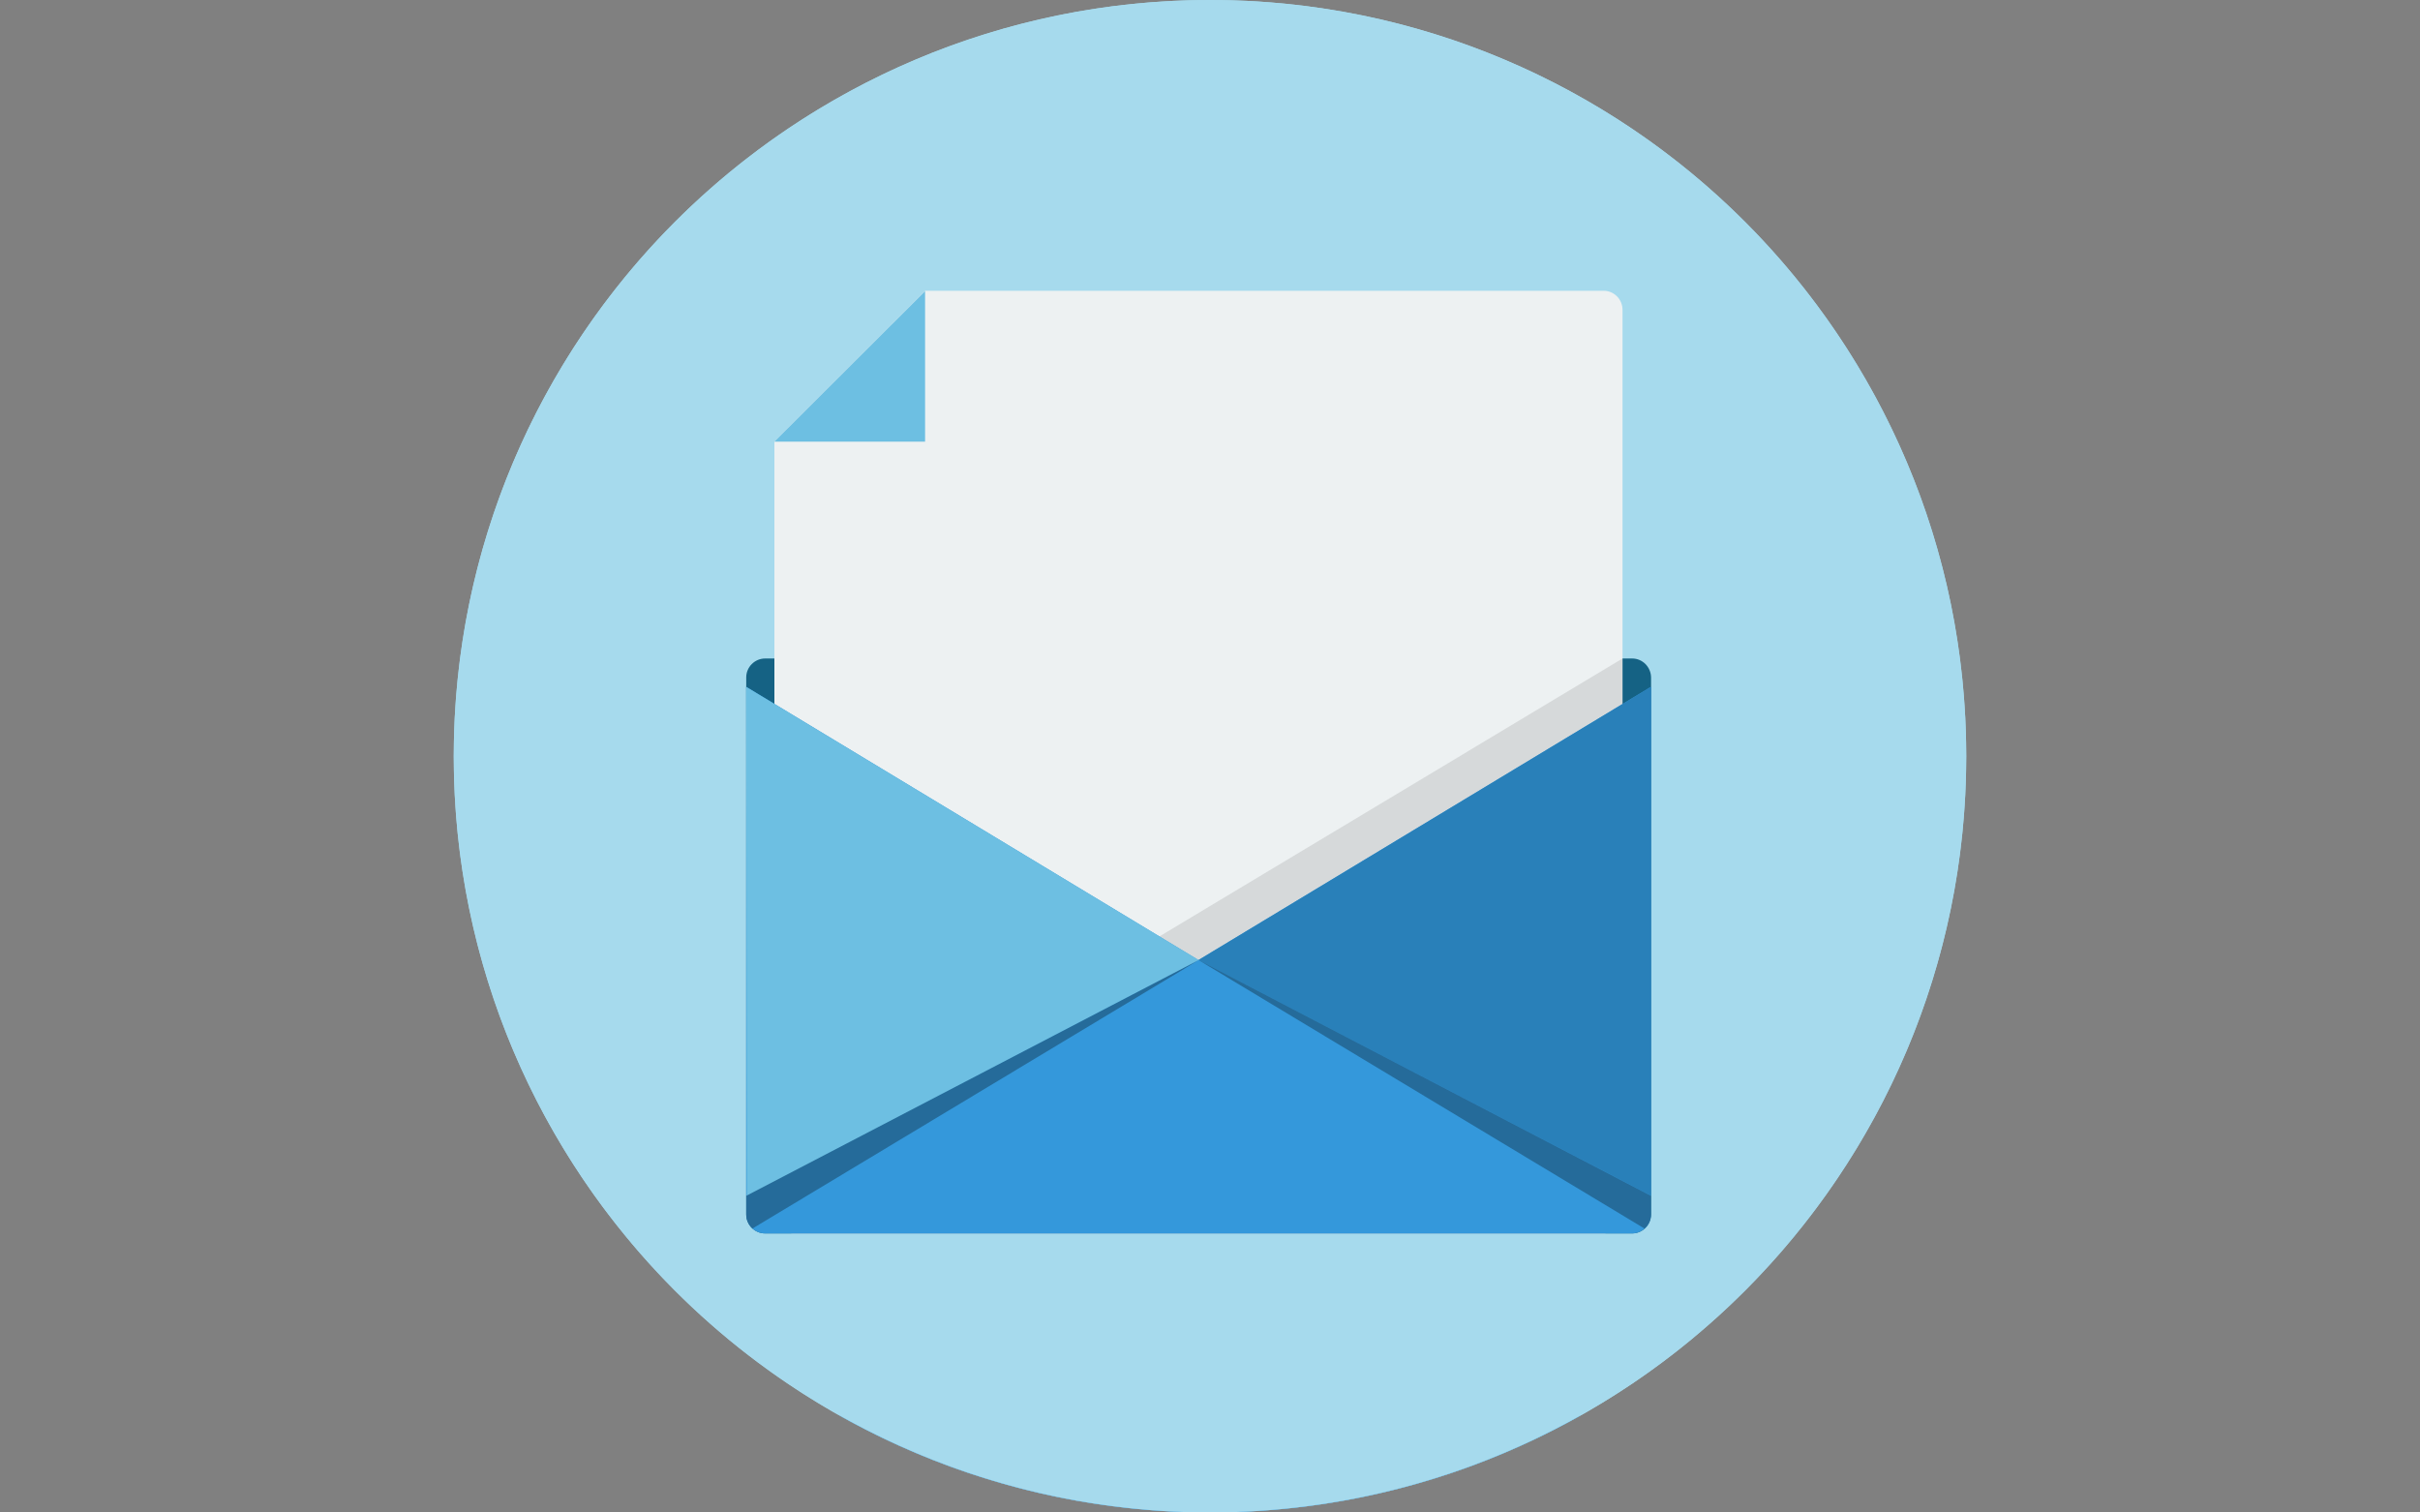 <?xml version="1.0" encoding="utf-8"?>
<!-- Generator: Adobe Illustrator 17.1.0, SVG Export Plug-In . SVG Version: 6.00 Build 0)  -->
<!DOCTYPE svg PUBLIC "-//W3C//DTD SVG 1.1//EN" "http://www.w3.org/Graphics/SVG/1.1/DTD/svg11.dtd">
<svg version="1.1" id="Layer_1" xmlns="http://www.w3.org/2000/svg" xmlns:xlink="http://www.w3.org/1999/xlink" x="0px" y="0px"
	 viewBox="0 0 1280 800" enable-background="new 0 0 1280 800" xml:space="preserve">
<rect x="0" y="0" width="1280" height="800" fill="#808080" stroke="none"/>
<path fill="#A6DAED" d="M640,0c220.8,0,400,179.2,400,400S860.8,800,640,800S240,620.8,240,400S419.2,0,640,0z"/>
<g>
	<g>
		<defs>
			<circle id="SVGID_1_" cx="640" cy="400" r="400"/>
		</defs>
		<clipPath id="SVGID_2_">
			<use xlink:href="#SVGID_1_"  overflow="visible"/>
		</clipPath>
		<g clip-path="url(#SVGID_2_)">
			<path fill="#3498DB" d="M600,488h80c88,0,160,72,160,160v64c0,88-72,160-160,160h-80c-88,0-160-72-160-160v-64
				C440,560,512,488,600,488z"/>
			<path fill="#F0F5F7" d="M639.2,640c-16,0-31.2,12-31.2,25.6c0,5.6,4,9.6,9.6,9.6c6.4,0,9.6-4,11.2-8c1.6-4,3.2-8,10.4-8
				c6.4,0,11.2,3.2,11.2,8.8c0,4.8-5.6,6.4-10.4,10.4c-5.6,4-12,9.6-12,17.6c0,4.8,3.2,9.6,9.6,9.6c7.2,0,8.8-4,9.6-7.2
				c0.8-1.6,0.8-2.4,1.6-3.2c0.8-1.6,3.2-3.2,6.4-4.8c2.4,0,12.8-7.2,16.8-23.2C676,647.2,654.4,640,639.2,640z M638.4,712.8
				c-6.4,0-11.2,4.8-11.2,11.2s4.8,11.2,11.2,11.2s11.2-4.8,11.2-11.2S644,712.8,638.4,712.8z"/>
			<path fill="#6DBFE2" d="M648,424c61.6,0,112,36,112,80s-50.4,80-112,80s-112-36-112-80S586.4,424,648,424z"/>
			<path fill="#4D301A" d="M504,376h288c8.8,0,16,7.2,16,16v88c0,8.8-7.2,16-16,16H504c-8.8,0-16-7.2-16-16v-88
				C488,383.2,495.2,376,504,376z"/>
			<path fill="#D3B3AB" d="M648,152c88,0,160,89.6,160,200s-72,200-160,200s-160-89.6-160-200S560,152,648,152z"/>
			<path fill="#FFFFFF" d="M588,344c15.2,0,28,12.8,28,28s-12.8,28-28,28s-28-12.8-28-28S572.8,344,588,344z"/>
			<path fill="#3498DB" d="M588,360c6.4,0,12,5.6,12,12s-5.6,12-12,12s-12-5.6-12-12S581.6,360,588,360z"/>
			<path fill="#FFFFFF" d="M700,344c15.2,0,28,12.8,28,28s-12.8,28-28,28s-28-12.8-28-28S684.8,344,700,344z"/>
			<path fill="#3498DB" d="M700,360c6.4,0,12,5.6,12,12s-5.6,12-12,12s-12-5.6-12-12S693.6,360,700,360z"/>
			<path fill="#4C3729" d="M804.8,312.8C790.4,221.6,725.6,152,648,152c-80,0-146.4,73.6-158.4,169.6c12.8,4,91.2,26.4,191.2-45.6
				C701.6,299.2,742.4,332.8,804.8,312.8z"/>
			<path fill="#646491" d="M800,296c-9.6,0-8,27.2-8,60c0,6.4,0,12.8,0,19.2c-8,12.8-30.4,44-56,60.8
				c-21.6,13.6-50.4,22.4-65.6,27.2c-4-9.6-12.8-15.2-22.4-15.2c-13.6,0-24,10.4-24,24s10.4,24,24,24c11.2,0,20.8-8,23.2-17.6
				c10.4-2.4,45.6-12,71.2-28c20.8-12.8,39.2-35.2,50.4-50.4c0.8,9.6,3.2,16,8,16c26.4,0,48-27.2,48-60S826.4,296,800,296z M496,296
				c-26.4,0-48,27.2-48,60s21.6,60,48,60c10.4,0,8-27.2,8-60S505.6,296,496,296z"/>
		</g>
	</g>
</g>
<circle fill="#A6DAED" cx="640" cy="400" r="400"/>
<g>
	<path fill="#156284" d="M863.3,348.3H404.7c-5.5,0-10,4.5-10,10v284.1c0,5.5,4.5,10,10,10h458.6c5.5,0,10-4.5,10-10V358.3
		C873.2,352.8,868.8,348.3,863.3,348.3z"/>
	<path fill="#EDF1F2" d="M409.6,233.6v408.7c0,5.6,4.5,10.1,10,10.1h428.6c5.5,0,10-4.5,10-10.1V163.9c0-5.6-4.5-10.1-10-10.1
		l-358.8,0C489.4,153.9,409.6,233.6,409.6,233.6z"/>
	<path opacity="0.1" enable-background="new    " d="M584.1,512.8l274.1-164.5l0,34.8L639,512.8H584.1z"/>
	<path fill="#3498DB" d="M394.7,642.4c0,5.5,4.5,10,10,10h458.5c5.5,0,10-4.5,10-10V363.3L633.9,507.8L394.7,363.3V642.4z"/>
	<path fill="#6DBFE2" d="M409.6,233.6l79.7,0V154L409.6,233.6z"/>
	<path fill="#6DBFE2" d="M394.7,363.3l0.3,269.1l239-124.6L394.7,363.3z"/>
	<polygon fill="#2980B9" points="873.2,363.3 633.9,507.8 873.2,632.4 	"/>
	<path opacity="0.3" enable-background="new    " d="M873.2,642.4v-9.9L633.9,507.8l235.9,142C871.8,648,873.2,645.3,873.2,642.4z"
		/>
	<path opacity="0.3" enable-background="new    " d="M394.7,642.4v-9.9l239.2-124.6L398,649.8C396,648,394.7,645.3,394.7,642.4z"/>
</g>
</svg>
